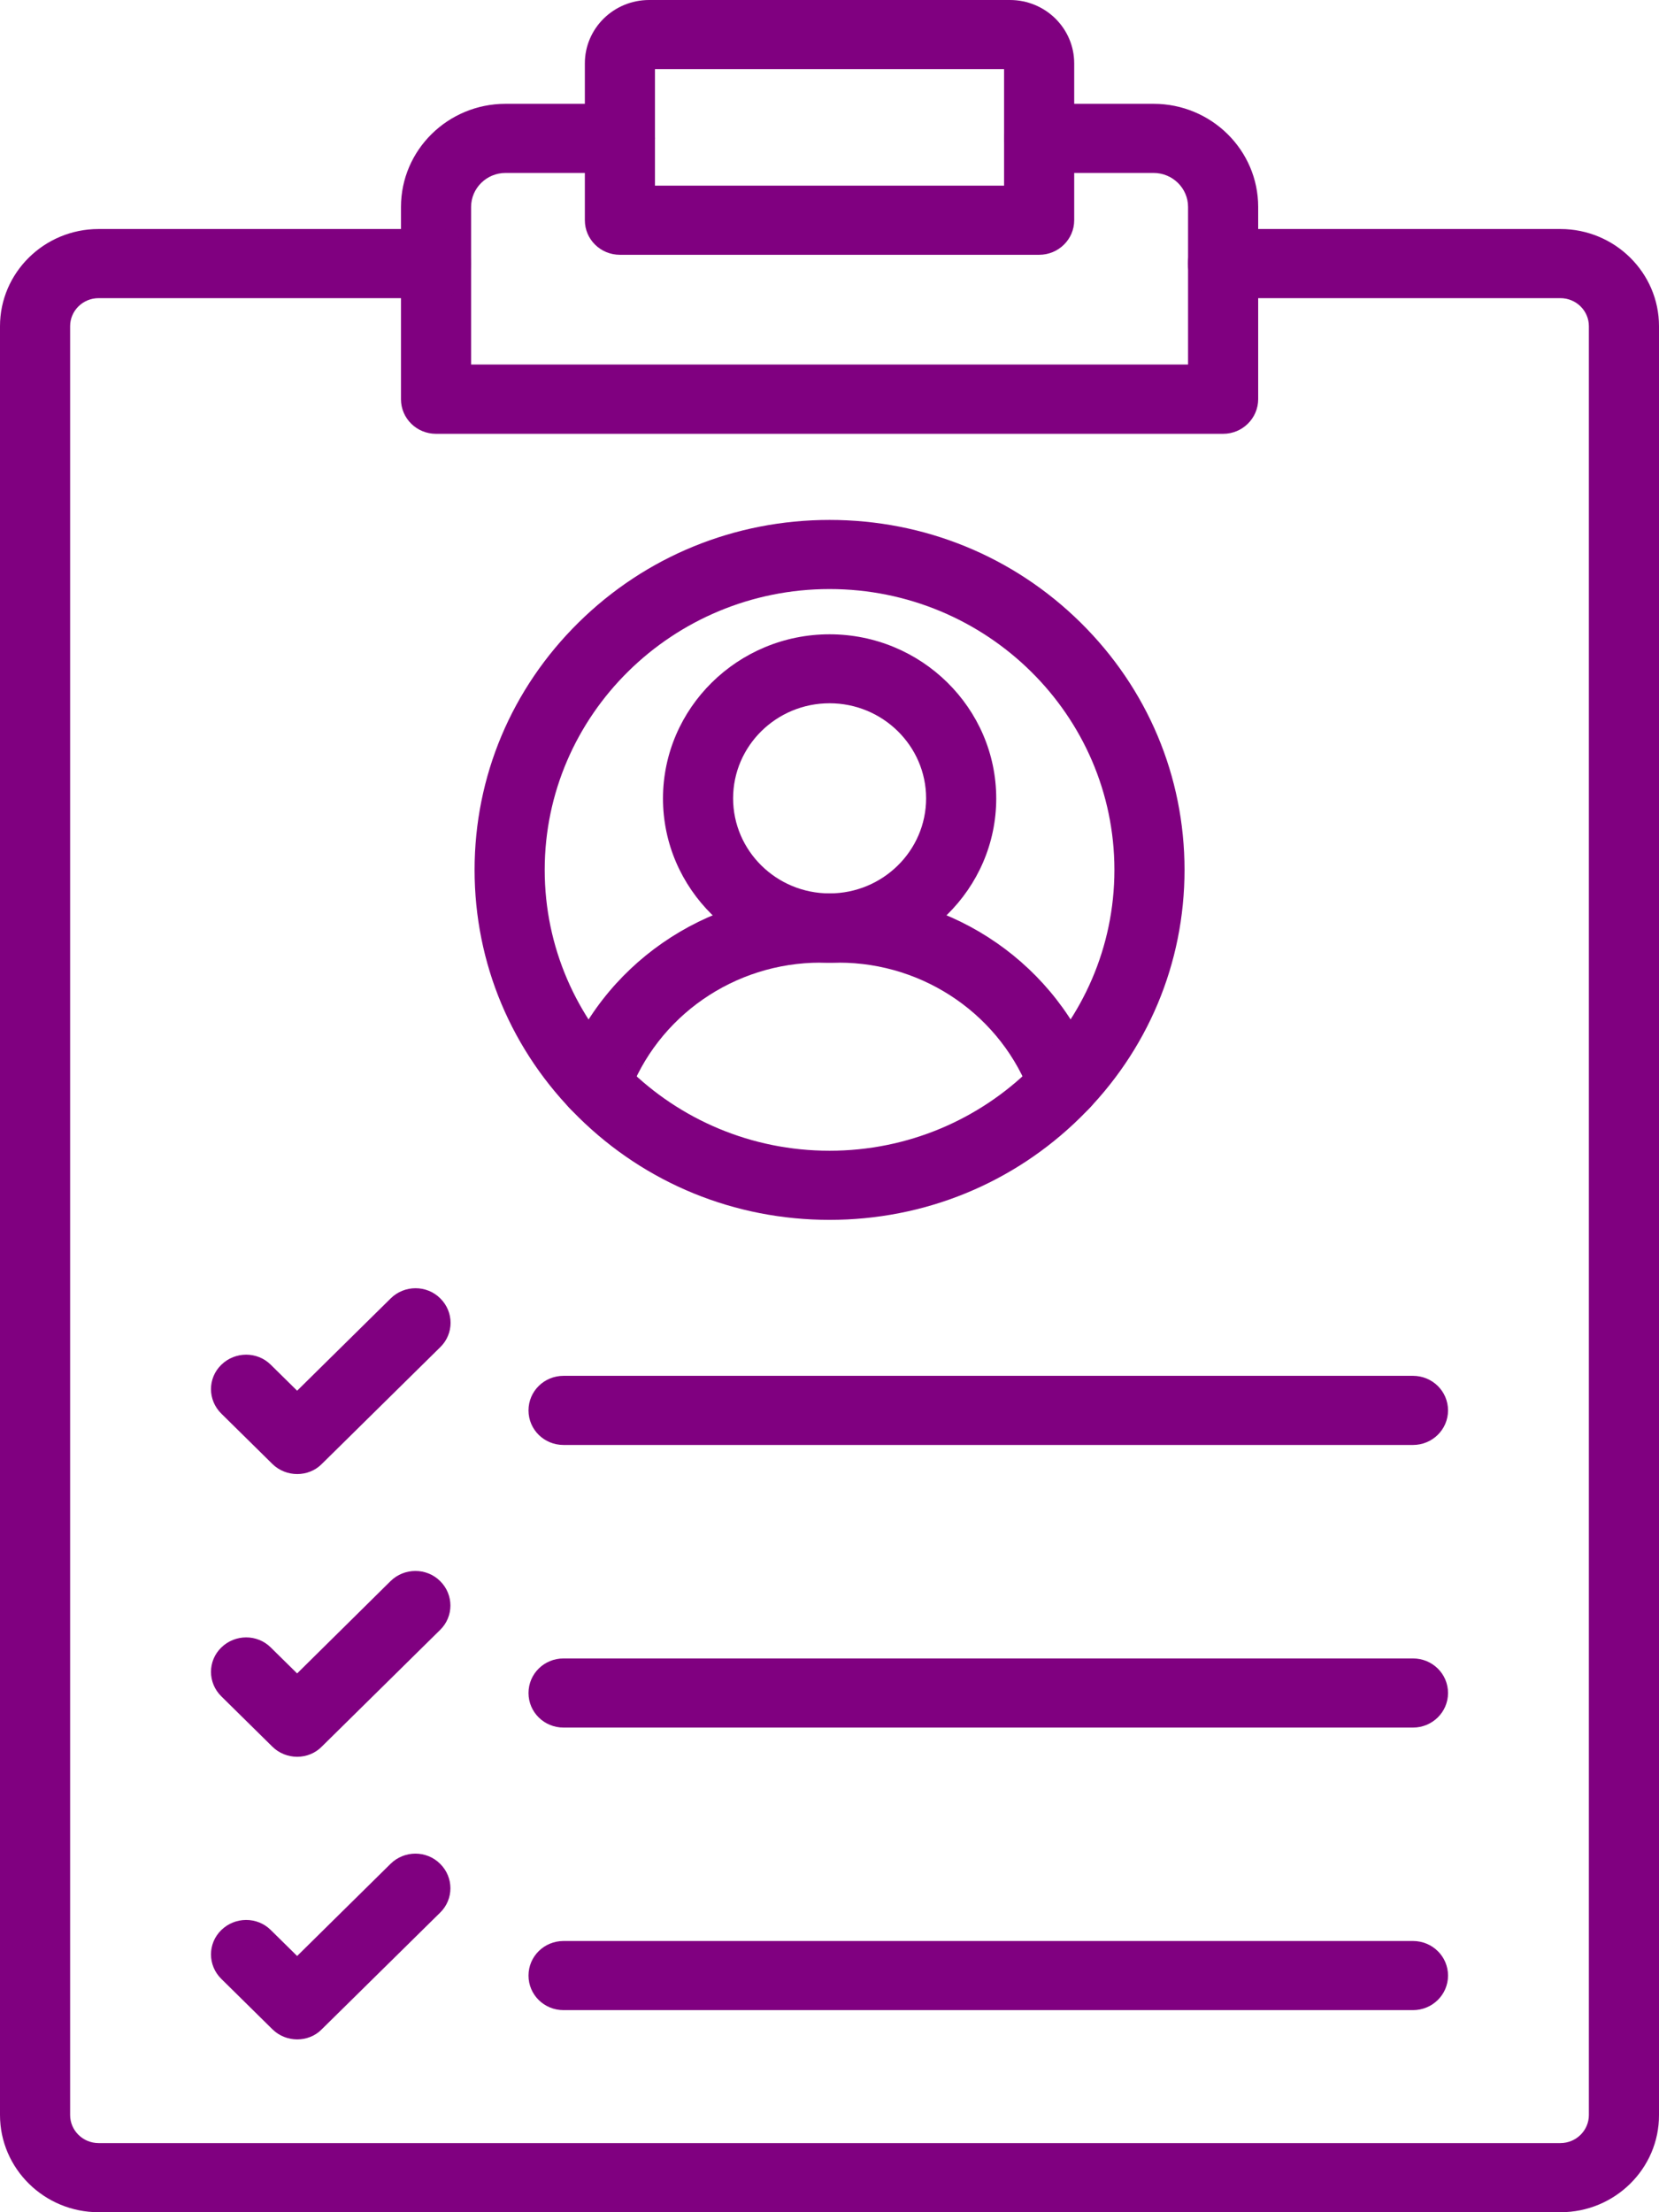 <svg width="30" height="40" viewBox="0 0 30 40" fill="none" xmlns="http://www.w3.org/2000/svg">
<path d="M22.118 7.844H7.885C7.534 7.844 7.251 7.565 7.251 7.219V3.742C7.251 2.713 8.099 1.877 9.142 1.877H11.211C11.562 1.877 11.845 2.156 11.845 2.502C11.845 2.849 11.562 3.127 11.211 3.127H9.142C8.799 3.127 8.519 3.403 8.519 3.742V6.591H21.484V3.742C21.484 3.403 21.204 3.127 20.86 3.127H18.792C18.441 3.127 18.158 2.849 18.158 2.502C18.158 2.156 18.441 1.877 18.792 1.877H20.86C21.904 1.877 22.752 2.713 22.752 3.742V7.216C22.752 7.562 22.469 7.844 22.118 7.844Z" fill="#800080"/>
<path d="M28.22 40H1.783C0.8 40 0 39.211 0 38.242V5.898C0 4.93 0.8 4.141 1.783 4.141H7.885C8.236 4.141 8.519 4.419 8.519 4.766C8.519 5.112 8.236 5.391 7.885 5.391H1.783C1.498 5.391 1.268 5.62 1.268 5.898V38.242C1.268 38.523 1.5 38.75 1.783 38.75H28.217C28.502 38.75 28.732 38.521 28.732 38.242V5.898C28.732 5.617 28.5 5.391 28.217 5.391H22.115C21.764 5.391 21.481 5.112 21.481 4.766C21.481 4.419 21.764 4.141 22.115 4.141H28.217C29.2 4.141 30 4.93 30 5.898V38.242C30.003 39.211 29.202 40 28.22 40Z" fill="#800080"/>
<path d="M18.791 4.607H11.21C10.859 4.607 10.576 4.328 10.576 3.982V1.146C10.576 0.513 11.097 0 11.739 0H18.263C18.905 0 19.425 0.513 19.425 1.146V3.982C19.425 4.328 19.14 4.607 18.791 4.607ZM11.844 3.357H18.157V1.25H11.844V3.357Z" fill="#800080"/>
<path d="M25.551 26.127H10.191C9.839 26.127 9.557 25.849 9.557 25.502C9.557 25.156 9.839 24.877 10.191 24.877H25.551C25.902 24.877 26.185 25.156 26.185 25.502C26.185 25.849 25.9 26.127 25.551 26.127Z" fill="#800080"/>
<path d="M5.375 26.653C5.214 26.653 5.05 26.593 4.926 26.471L4.002 25.56C3.753 25.315 3.753 24.919 4.002 24.677C4.25 24.435 4.651 24.432 4.897 24.677L5.373 25.146L7.066 23.476C7.314 23.232 7.716 23.232 7.961 23.476C8.21 23.721 8.21 24.117 7.961 24.359L5.822 26.468C5.7 26.593 5.536 26.653 5.375 26.653Z" fill="#800080"/>
<path d="M25.551 31.237H10.191C9.839 31.237 9.557 30.958 9.557 30.612C9.557 30.265 9.839 29.987 10.191 29.987H25.551C25.902 29.987 26.185 30.265 26.185 30.612C26.185 30.958 25.9 31.237 25.551 31.237Z" fill="#800080"/>
<path d="M5.375 31.765C5.206 31.765 5.045 31.7 4.926 31.583L4.002 30.672C3.753 30.427 3.753 30.031 4.002 29.789C4.25 29.547 4.651 29.544 4.897 29.789L5.373 30.258L7.063 28.588C7.312 28.344 7.713 28.344 7.959 28.588C8.207 28.833 8.207 29.229 7.959 29.471L5.819 31.581C5.705 31.698 5.544 31.765 5.375 31.765Z" fill="#800080"/>
<path d="M25.551 36.346H10.191C9.839 36.346 9.557 36.068 9.557 35.721C9.557 35.375 9.839 35.096 10.191 35.096H25.551C25.902 35.096 26.185 35.375 26.185 35.721C26.185 36.068 25.9 36.346 25.551 36.346Z" fill="#800080"/>
<path d="M5.375 36.875C5.214 36.875 5.05 36.815 4.926 36.692L4.002 35.781C3.753 35.536 3.753 35.14 4.002 34.898C4.25 34.656 4.651 34.653 4.897 34.898L5.373 35.367L7.063 33.7C7.312 33.455 7.713 33.455 7.959 33.7C8.207 33.945 8.207 34.341 7.959 34.583L5.819 36.692C5.7 36.815 5.536 36.875 5.375 36.875Z" fill="#800080"/>
<path d="M19.24 20.234C18.979 20.234 18.736 20.076 18.643 19.82C18.12 18.378 16.726 17.406 15.17 17.406H14.834C13.278 17.406 11.884 18.375 11.361 19.82C11.242 20.146 10.88 20.315 10.55 20.198C10.219 20.081 10.048 19.724 10.167 19.398C10.869 17.458 12.745 16.156 14.834 16.156H15.17C17.259 16.156 19.135 17.458 19.837 19.398C19.956 19.724 19.782 20.081 19.454 20.198C19.383 20.221 19.312 20.234 19.24 20.234Z" fill="#800080"/>
<path d="M15.001 17.406C13.339 17.406 11.989 16.073 11.989 14.438C11.989 12.802 13.342 11.469 15.001 11.469C16.662 11.469 18.015 12.802 18.015 14.438C18.015 16.073 16.662 17.406 15.001 17.406ZM15.001 12.716C14.039 12.716 13.257 13.487 13.257 14.435C13.257 15.383 14.039 16.154 15.001 16.154C15.962 16.154 16.747 15.383 16.747 14.435C16.747 13.487 15.962 12.716 15.001 12.716Z" fill="#800080"/>
<path d="M15.001 22.057C13.287 22.057 11.675 21.398 10.463 20.203C9.25 19.008 8.582 17.419 8.582 15.729C8.582 14.039 9.25 12.451 10.463 11.255C11.675 10.06 13.287 9.401 15.001 9.401C16.715 9.401 18.327 10.06 19.539 11.255C20.752 12.451 21.42 14.039 21.42 15.729C21.42 17.419 20.752 19.008 19.539 20.203C18.327 21.398 16.715 22.057 15.001 22.057ZM15.001 10.651C12.161 10.651 9.85 12.93 9.85 15.729C9.85 18.529 12.161 20.807 15.001 20.807C17.841 20.807 20.152 18.529 20.152 15.729C20.152 12.93 17.841 10.651 15.001 10.651Z" fill="#800080"/>
</svg>
